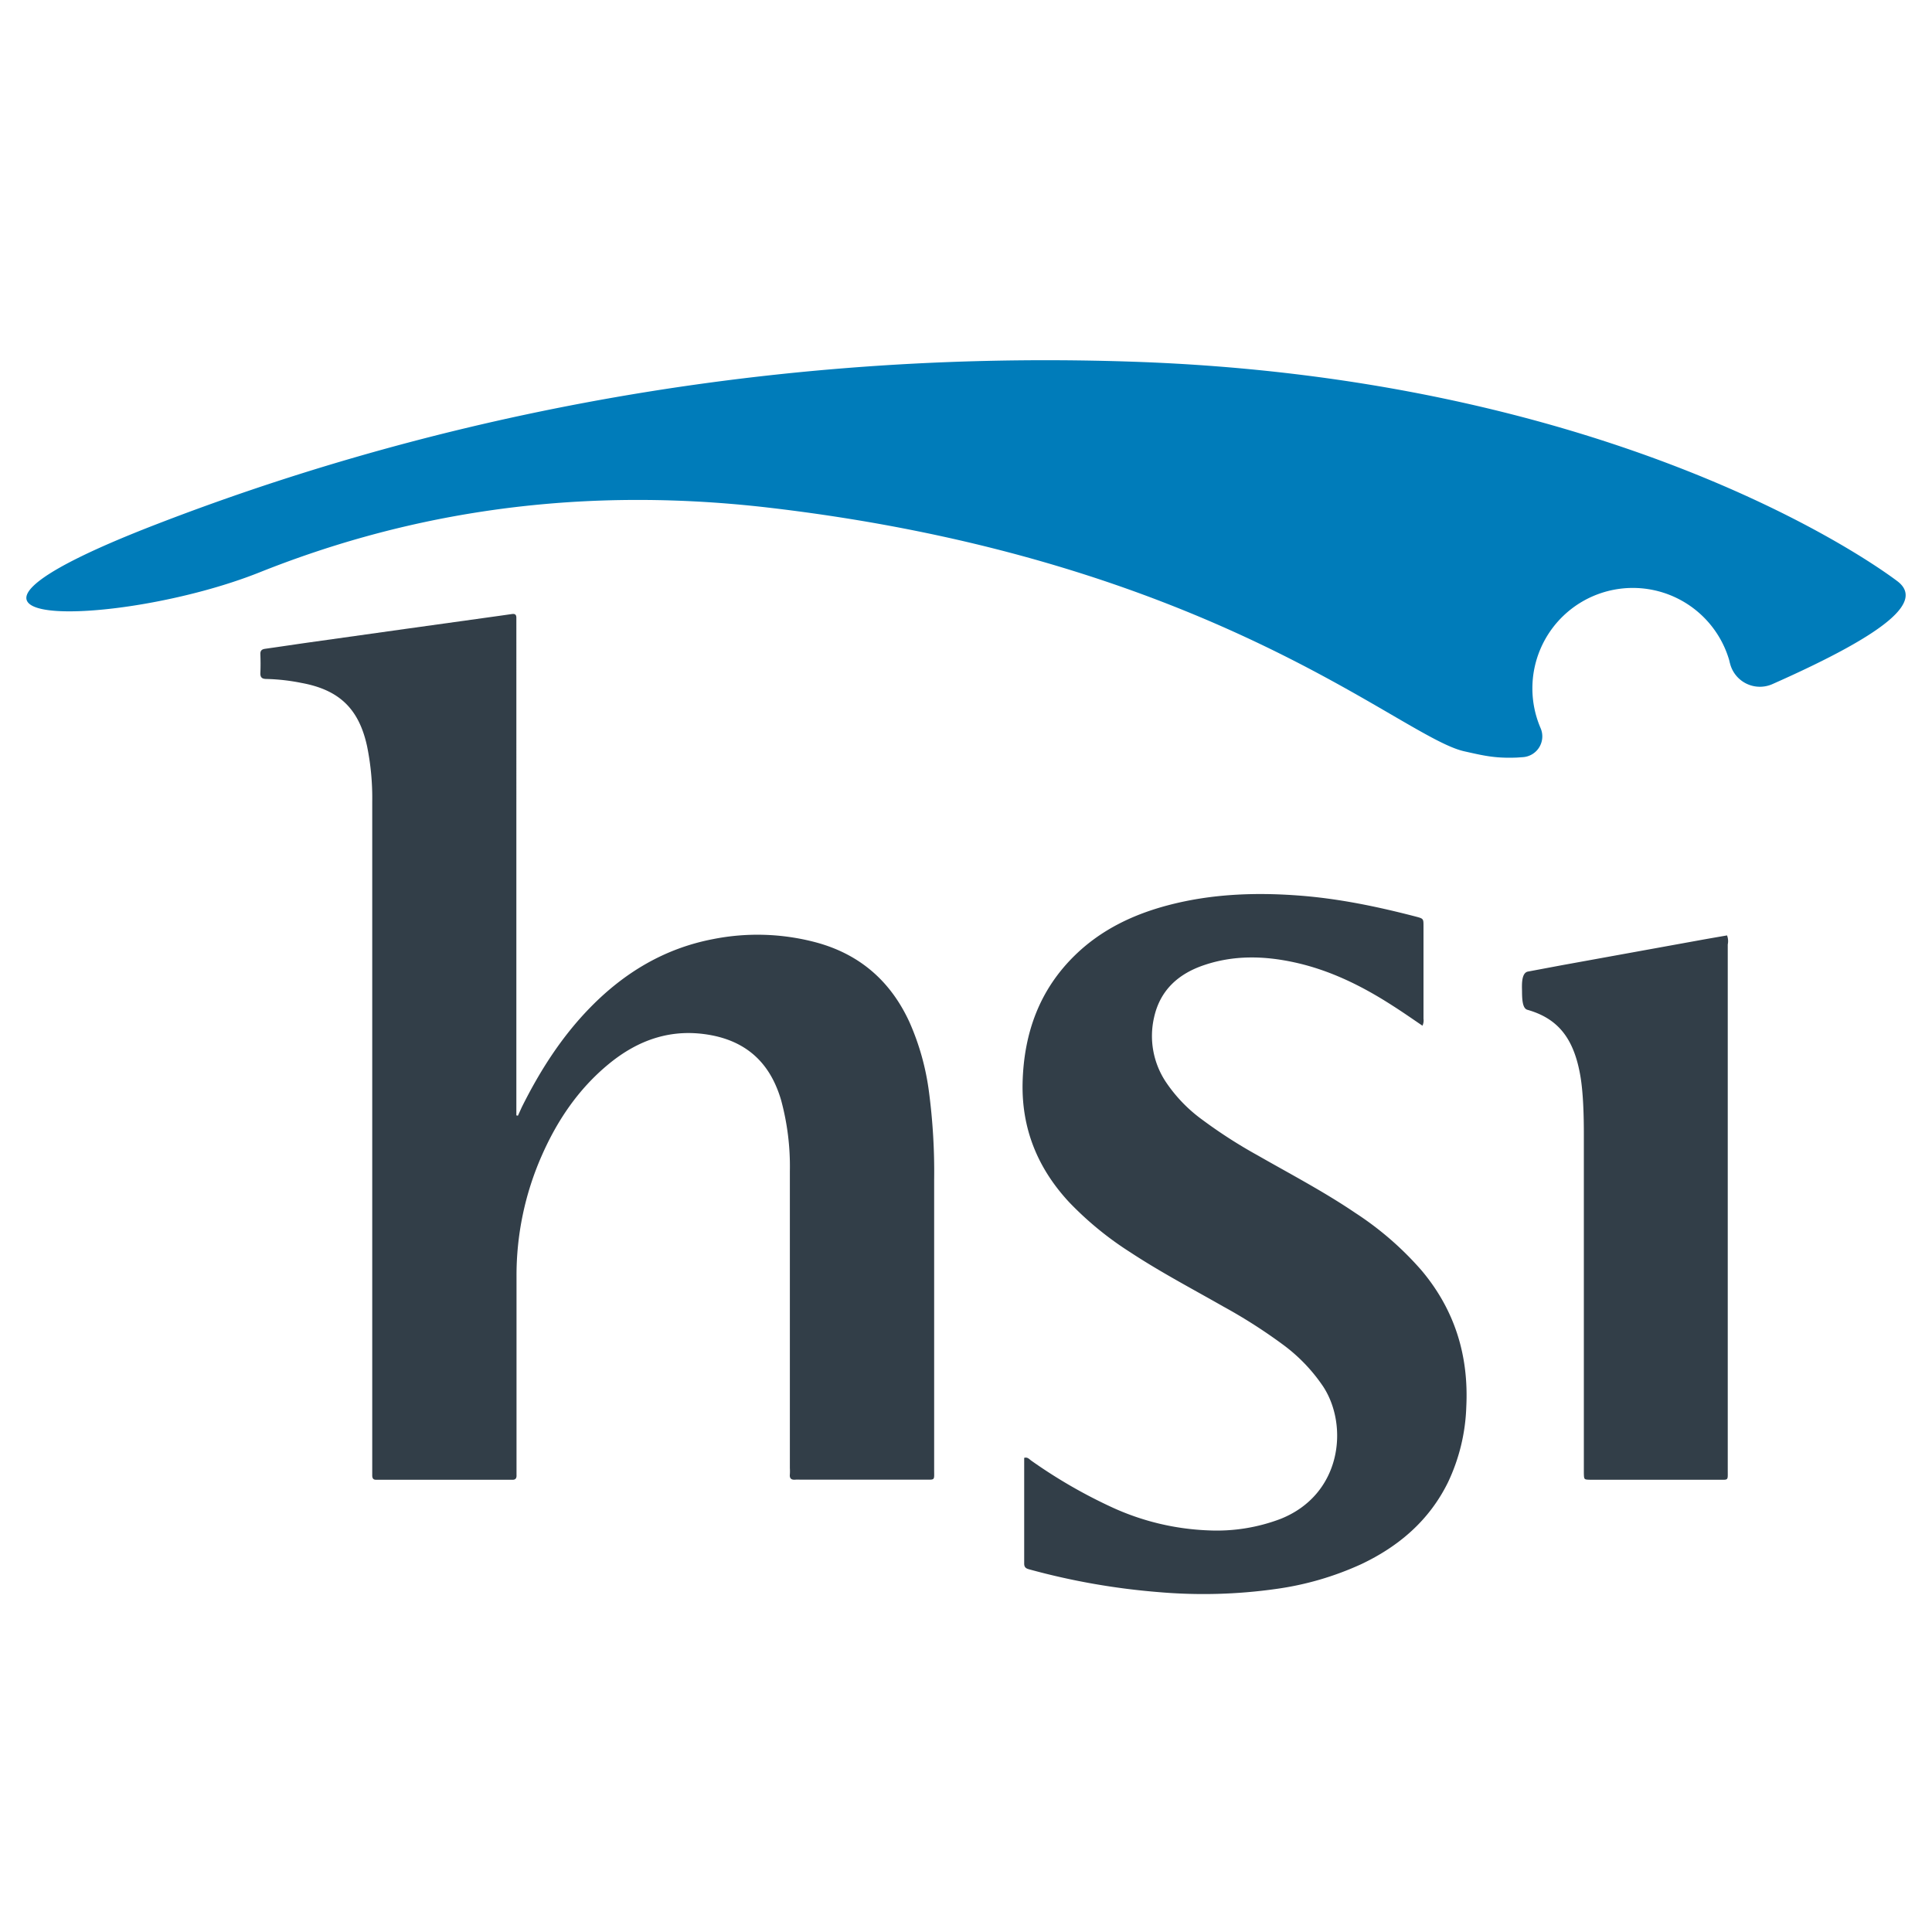<svg xmlns="http://www.w3.org/2000/svg" id="Layer_1" data-name="Layer 1" viewBox="0 0 600 600"><defs><style>.cls-1{fill:#323e48}</style></defs><path d="m160.85 346.49-.49-.1V191.86c0-1-.45-1.29-1.34-1.17l-3.79.54L126 195.3l-29.78 4.18c-4.61.65-9.2 1.35-13.81 2-1.07.14-1.6.53-1.55 1.71.07 1.91.09 3.83 0 5.74-.07 1.44.49 1.93 1.9 1.93a62 62 0 0 1 10.86 1.23c11.71 2.14 17.82 8 20.36 19.57a80.66 80.66 0 0 1 1.62 17.4v209.15c0 .82.28 1.39 1.25 1.34h42.17c1.09.07 1.45-.47 1.39-1.49V396.47A92.1 92.1 0 0 1 168.2 359c4.82-11 11.41-20.77 20.76-28.49s19.84-11.3 32-9c9 1.72 15.72 6.47 19.65 14.89a37 37 0 0 1 2 5.37 78.36 78.36 0 0 1 2.69 21.92v92.25a15.36 15.36 0 0 1 0 1.92c-.15 1.39.54 1.78 1.78 1.66a12.5 12.5 0 0 1 1.37 0h38.6c3.43 0 3.06.33 3.06-3.08v-90.07a190.05 190.05 0 0 0-1.61-27.29 78.18 78.18 0 0 0-6-21.52c-5.84-12.82-15.49-21.24-29.11-24.9a70.6 70.6 0 0 0-32-1c-15 2.88-27.48 10.38-38.08 21.22-8.9 9.1-15.64 19.67-21.28 31ZM441.76 318.54a3.84 3.84 0 0 0 .32-2.16v-28.74c0-2.35 0-2.35-2.44-3-12-3.12-24.14-5.64-36.56-6.54-13.55-1-27-.46-40.2 3-10.83 2.84-20.74 7.54-28.88 15.41-11.17 10.81-16 24.26-16.42 39.6-.36 14.44 4.7 26.74 14.45 37.24a102.32 102.32 0 0 0 19 15.56c9.3 6.12 19.15 11.3 28.82 16.81a163.84 163.84 0 0 1 18.66 11.92 52.71 52.71 0 0 1 12.44 13c7.93 12.18 5.71 33.48-13.21 41.05a55.83 55.83 0 0 1-22.53 3.58 78.67 78.67 0 0 1-29.86-7.16 157.47 157.47 0 0 1-25.07-14.49c-.61-.42-1.13-1.19-2.21-.87v32.85c0 1.4.87 1.59 1.87 1.86a216.83 216.83 0 0 0 40.06 7 161 161 0 0 0 36.31-1 94.35 94.35 0 0 0 26.41-7.68c11.72-5.55 21.13-13.59 26.95-25.4a59 59 0 0 0 5.7-23.47c.79-15.91-3.57-30.08-13.87-42.34a98.24 98.24 0 0 0-20.6-17.89c-9.75-6.61-20.18-12.07-30.39-17.91a152.4 152.4 0 0 1-17-10.93A46.5 46.5 0 0 1 362 335.91a25.75 25.75 0 0 1-3.6-19.91c1.87-8.47 7.51-13.55 15.46-16.25 9.24-3.15 18.65-2.94 28.07-.89 11.11 2.41 21.12 7.37 30.6 13.49 3.06 1.94 6.04 4.03 9.23 6.19ZM536.35 290.5c-2.3.4-4.62.8-7 1.22l-44.11 8-10.67 2c-2.21.36-1.91 4.44-1.89 6.16 0 3.1.3 5.33 1.66 5.72 8.78 2.49 13.58 7.91 15.87 17.65.16.71.32 1.42.45 2.14 1.07 5.58 1.22 13.47 1.22 19.13V457.62c.06 1.88.06 1.88 2 1.93H533.57c3.29 0 3 .34 3-2.85V293.31a5 5 0 0 0-.22-2.81Z" class="cls-1"/><path id="path-2" d="M537.22 205.89c-.11-.51-.23-1-.35-1.37a31.19 31.19 0 1 0-58.42 21.62 6.46 6.46 0 0 1-5.49 9l-1.87.13c-6.8.27-10.31-.59-16.36-1.95-19.78-4.43-77.87-59.43-215.54-75.61-66-7.76-118.34 4-158.48 20-43.56 17.44-120.06 19.06-32-14.94 75-29 178.14-54.64 302.81-50.45 144.15 4.82 224.41 58.18 237.68 68.14 8.1 6.08-2 15.7-38.77 32a9.57 9.57 0 0 1-13.21-6.64Z" style="fill:#007cba;fill-rule:evenodd"/></svg>